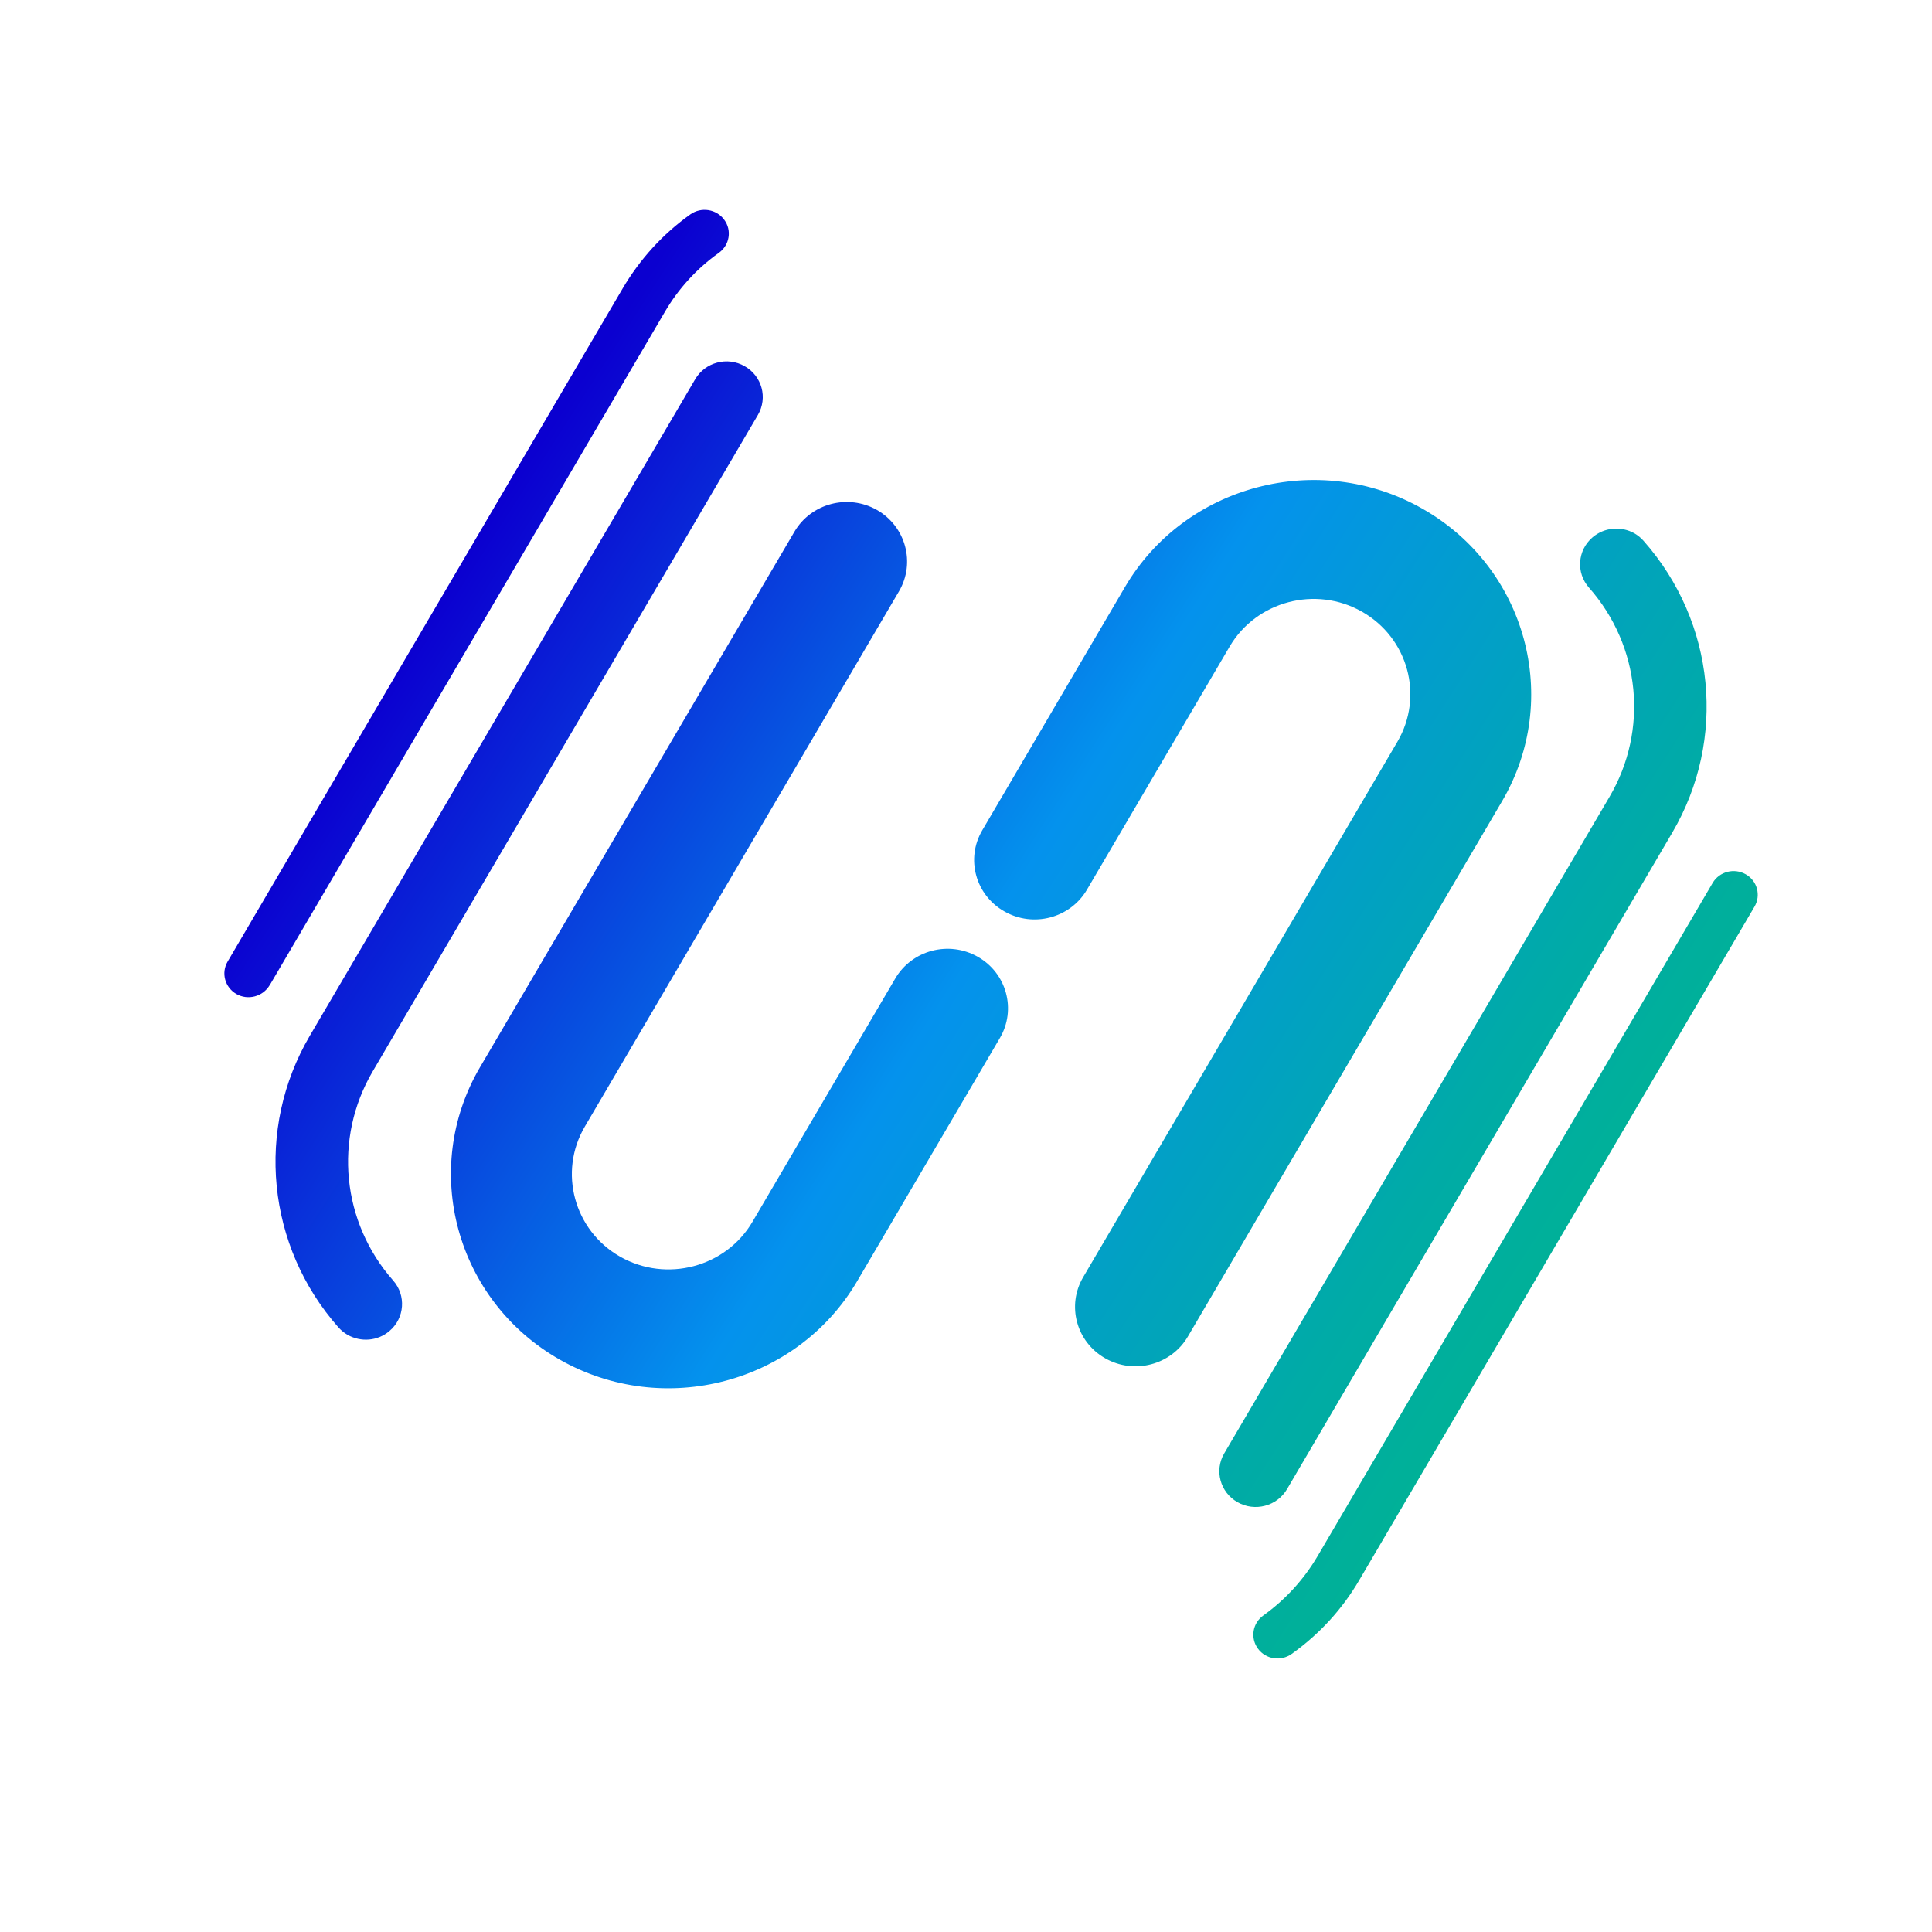 <svg width="17" height="17" viewBox="0 0 17 17" fill="none"
  xmlns="http://www.w3.org/2000/svg">
  <path d="M0.721 2.22C0.721 1.115 1.616 0.22 2.721 0.22H14.721C15.825 0.22 16.721 1.115 16.721 2.22V14.22C16.721 15.324 15.825 16.22 14.721 16.22H2.721C1.616 16.22 0.721 15.324 0.721 14.22V2.22Z" fill="transparent"/>
  <path d="M3.059 11.746C3.03 11.729 3.002 11.707 2.978 11.68C2.346 10.965 2.245 9.933 2.726 9.114L6.117 3.337C6.205 3.187 6.4 3.135 6.552 3.222C6.705 3.309 6.757 3.5 6.669 3.651L3.279 9.428C2.934 10.016 3.007 10.755 3.46 11.268C3.575 11.399 3.561 11.598 3.428 11.711C3.323 11.802 3.174 11.811 3.059 11.746ZM2.372 8.671L5.848 2.748C5.969 2.54 6.13 2.364 6.325 2.225C6.42 2.157 6.442 2.026 6.372 1.933C6.303 1.839 6.17 1.819 6.075 1.886C5.831 2.06 5.631 2.28 5.479 2.538L2.003 8.461C1.944 8.561 1.979 8.689 2.081 8.747C2.182 8.804 2.312 8.77 2.372 8.67V8.671ZM7.542 11.274L8.798 9.134C8.945 8.884 8.858 8.563 8.604 8.419C8.349 8.274 8.024 8.36 7.877 8.611L6.621 10.751C6.386 11.151 5.864 11.289 5.457 11.058C5.051 10.827 4.911 10.313 5.146 9.913L7.911 5.202C8.057 4.952 7.97 4.632 7.716 4.487C7.462 4.343 7.136 4.429 6.99 4.679L4.224 9.39C3.696 10.29 4.011 11.444 4.926 11.964C5.84 12.483 7.014 12.174 7.542 11.274ZM14.013 4.728C13.88 4.842 13.866 5.04 13.982 5.171C14.435 5.684 14.508 6.424 14.162 7.012L10.772 12.789C10.684 12.939 10.736 13.131 10.889 13.218C11.042 13.305 11.237 13.253 11.325 13.103L14.715 7.326C15.196 6.506 15.095 5.475 14.463 4.76C14.44 4.733 14.412 4.711 14.382 4.693C14.267 4.628 14.119 4.638 14.013 4.728ZM15.07 7.769L11.594 13.692C11.472 13.899 11.311 14.075 11.116 14.215C11.021 14.283 11 14.413 11.069 14.507C11.138 14.601 11.271 14.621 11.366 14.553C11.61 14.379 11.811 14.16 11.962 13.901L15.438 7.978C15.497 7.878 15.462 7.75 15.361 7.693C15.259 7.635 15.129 7.669 15.07 7.769V7.769ZM9.899 5.165L8.643 7.306C8.496 7.556 8.583 7.876 8.838 8.02C9.092 8.165 9.417 8.079 9.564 7.829L10.82 5.689C11.055 5.289 11.577 5.151 11.984 5.382C12.391 5.613 12.531 6.126 12.296 6.527L9.531 11.238C9.384 11.488 9.471 11.808 9.725 11.952C9.98 12.097 10.305 12.011 10.452 11.761L13.217 7.05C13.745 6.15 13.431 4.995 12.516 4.476C11.601 3.956 10.427 4.266 9.899 5.165Z" fill="url(#paint0_linear_167_3)"/>
  <defs>
    <linearGradient id="paint0_linear_167_3" x1="3.944" y1="5.159" x2="13.625" y2="11.362" gradientUnits="userSpaceOnUse">
      <stop stop-color="#0B00D0"/>
      <stop offset="0.49" stop-color="#0492ED"/>
      <stop offset="0.65" stop-color="#029DCE"/>
      <stop offset="0.88" stop-color="#00ABA6"/>
      <stop offset="1" stop-color="#00B197"/>
    </linearGradient>
  </defs>
</svg>
